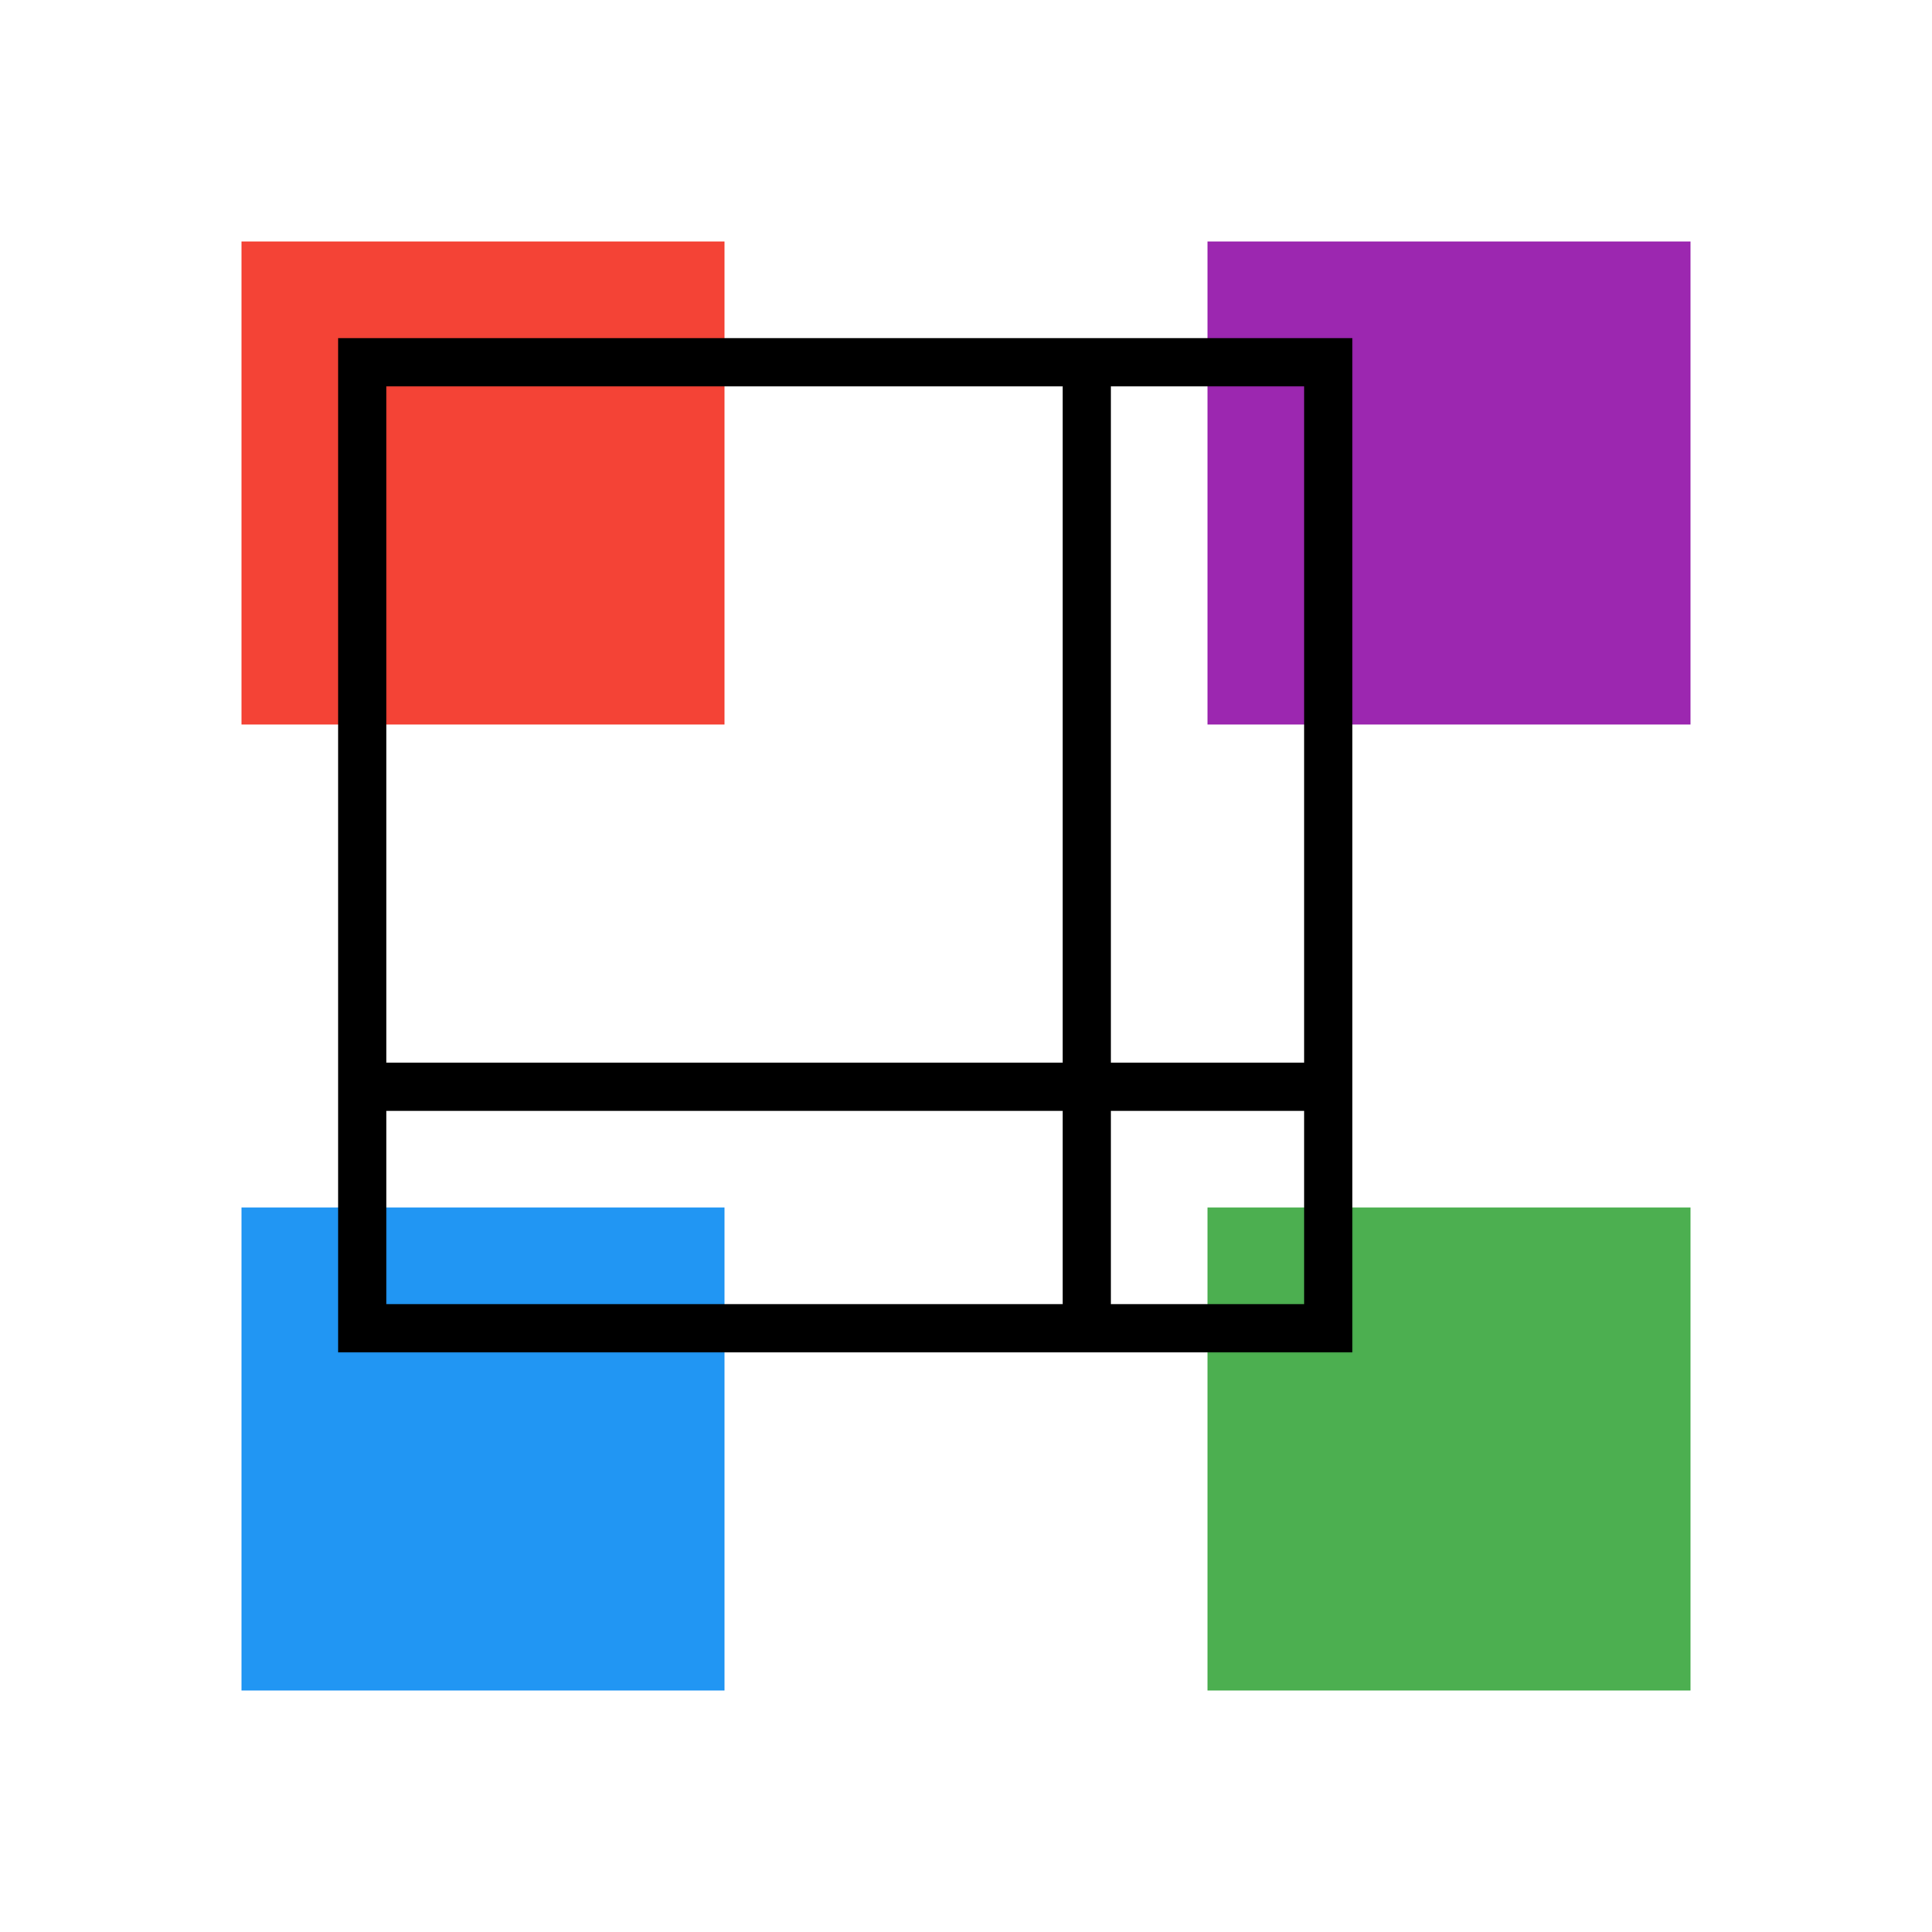 <svg xmlns="http://www.w3.org/2000/svg" width="400" height="400" viewBox="0 0 400 400">
  <!-- Background -->
  <rect x="0" y="0" width="400" height="400" fill="#ffffff"/>
  <!-- Rectangles -->
  <rect x="50" y="50" width="100" height="100" fill="#f44336"/>
  <rect x="250" y="50" width="100" height="100" fill="#9c27b0"/>
  <rect x="50" y="250" width="100" height="100" fill="#2196f3"/>
  <rect x="250" y="250" width="100" height="100" fill="#4caf50"/>
  <!-- Paths -->
  <path d="M75 75 L275 75 L275 275 L75 275 Z" stroke="#000000" stroke-width="10" fill="none"/>
  <path d="M225 75 L225 275" stroke="#000000" stroke-width="10" fill="none"/>
  <path d="M75 225 L275 225" stroke="#000000" stroke-width="10" fill="none"/>
</svg>
